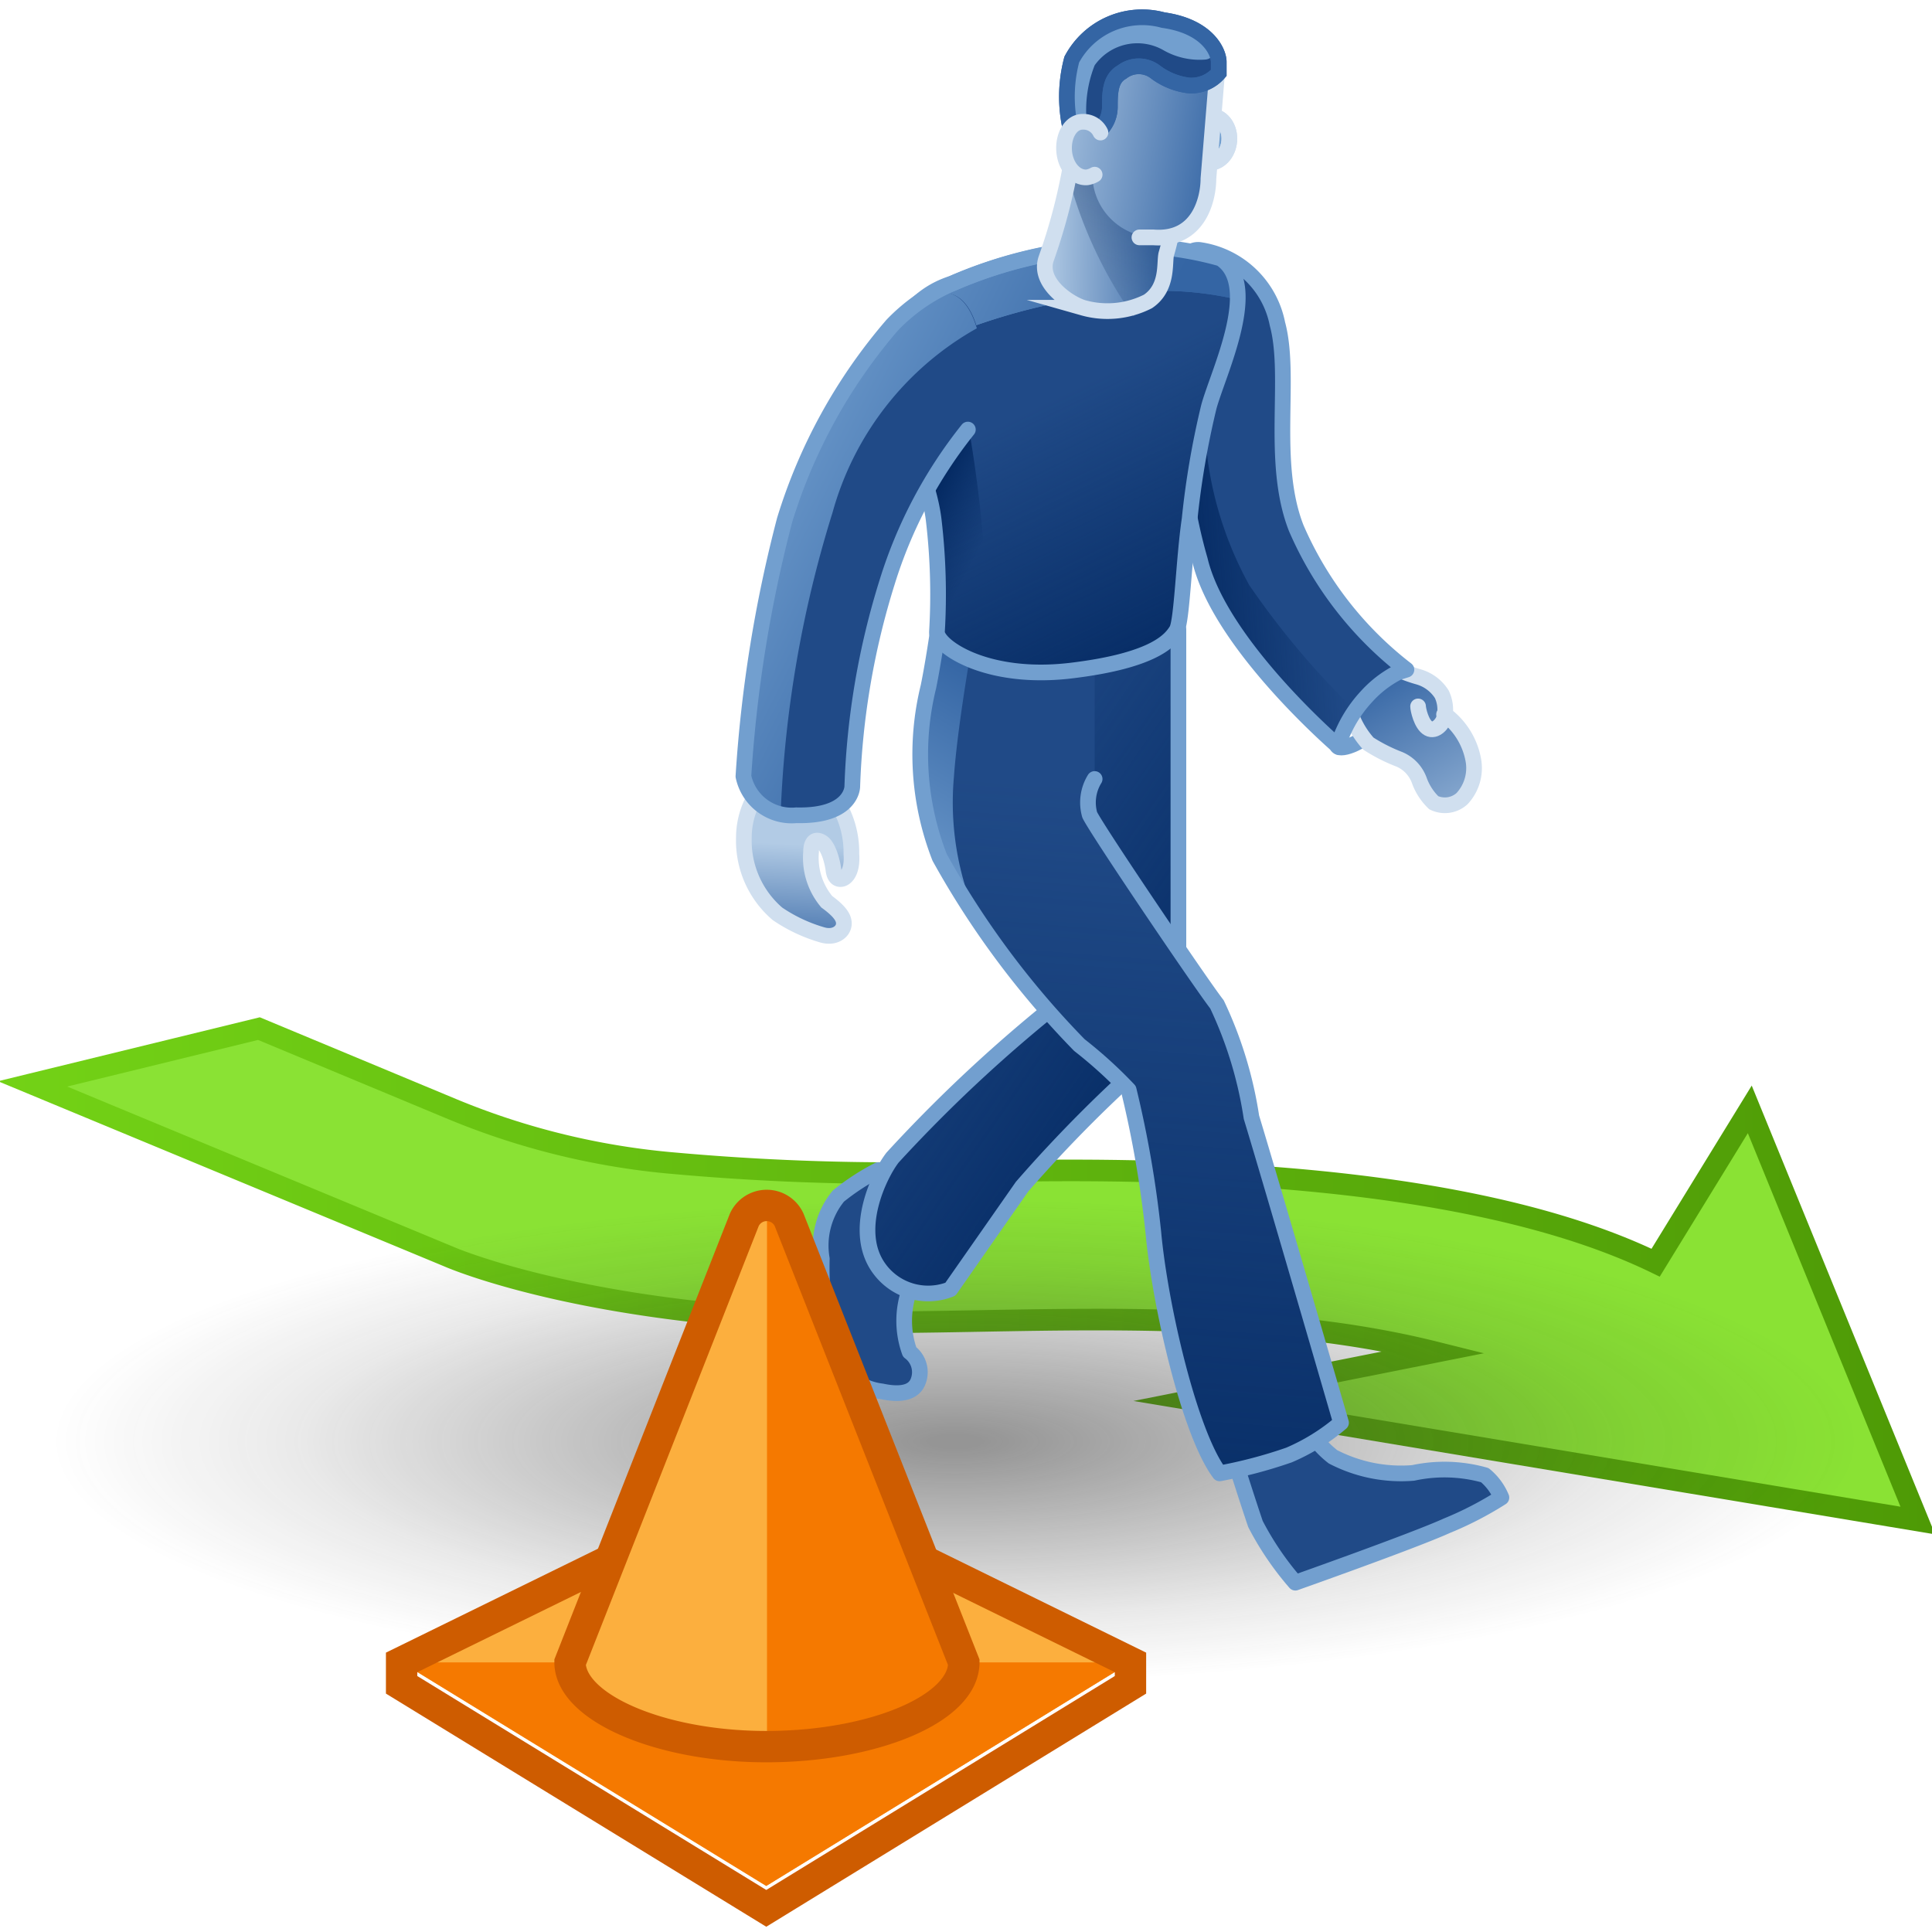 <?xml version="1.0" encoding="UTF-8" standalone="no"?>
<svg
   xmlns:dc="http://purl.org/dc/elements/1.1/"
   xmlns:cc="http://creativecommons.org/ns#"
   xmlns:rdf="http://www.w3.org/1999/02/22-rdf-syntax-ns#"
   xmlns:svg="http://www.w3.org/2000/svg"
   xmlns="http://www.w3.org/2000/svg"
   xmlns:xlink="http://www.w3.org/1999/xlink"
   xmlns:sodipodi="http://sodipodi.sourceforge.net/DTD/sodipodi-0.dtd"
   xmlns:inkscape="http://www.inkscape.org/namespaces/inkscape"
   viewBox="0 0 48 48"
   version="1.1"
   id="svg59550"
   sodipodi:docname="avoidobstacles.svg"
   inkscape:version="1.0.1 (3bc2e813f5, 2020-09-07)">
  <sodipodi:namedview
     pagecolor="#ffffff"
     bordercolor="#666666"
     borderopacity="1"
     objecttolerance="10"
     gridtolerance="10"
     guidetolerance="10"
     inkscape:pageopacity="0"
     inkscape:pageshadow="2"
     inkscape:window-width="2560"
     inkscape:window-height="1377"
     id="namedview59552"
     showgrid="false"
     inkscape:zoom="15.3125"
     inkscape:cx="24"
     inkscape:cy="24"
     inkscape:window-x="-8"
     inkscape:window-y="-8"
     inkscape:window-maximized="1"
     inkscape:current-layer="svg59550" />
  <defs
     id="defs59441">
    <style
       id="style59400">.cls-1{fill:#8ae234;}.cls-2,.cls-25,.cls-29,.cls-4,.cls-8,.cls-9{fill:none;}.cls-2,.cls-21,.cls-23,.cls-25,.cls-29,.cls-8{stroke-miterlimit:10;}.cls-2{stroke-width:0.5px;stroke:url(#linear-gradient);}.cls-3{fill:url(#radial-gradient);}.cls-4{stroke:#729fcf;}.cls-4,.cls-9{stroke-linecap:round;stroke-linejoin:round;}.cls-21,.cls-23,.cls-25,.cls-4,.cls-8,.cls-9{stroke-width:0.35px;}.cls-23,.cls-5{fill:#204a87;}.cls-6{fill:url(#linear-gradient-2);}.cls-7{fill:url(#linear-gradient-3);}.cls-21,.cls-8,.cls-9{stroke:#d0dfef;}.cls-10{fill:url(#linear-gradient-4);}.cls-11{fill:url(#linear-gradient-5);}.cls-12{fill:url(#linear-gradient-6);}.cls-13{fill:url(#New_Gradient_Swatch_2);}.cls-14{fill:url(#linear-gradient-7);}.cls-15{fill:url(#linear-gradient-8);}.cls-16{fill:url(#New_Gradient_Swatch_2-2);}.cls-17{fill:url(#New_Gradient_Swatch_2-3);}.cls-18{fill:url(#New_Gradient_Swatch_2-4);}.cls-19{fill:url(#linear-gradient-9);}.cls-20{fill:url(#linear-gradient-10);}.cls-21,.cls-24{fill:#729fcf;}.cls-22{fill:url(#linear-gradient-11);}.cls-23,.cls-25{stroke:#3465a4;}.cls-26{fill:url(#linear-gradient-12);}.cls-27{fill:#fcaf3e;}.cls-28{fill:#f57900;}.cls-29{stroke:#ce5c00;stroke-width:0.7px;}</style>
    <linearGradient
       id="linear-gradient"
       x1="1.96"
       y1="30.85"
       x2="46.81"
       y2="30.85"
       gradientUnits="userSpaceOnUse">
      <stop
         offset="0"
         stop-color="#73d216"
         id="stop59402" />
      <stop
         offset="1"
         stop-color="#4e9a06"
         id="stop59404" />
    </linearGradient>
    <radialGradient
       id="radial-gradient"
       cx="-28.49"
       cy="66.57"
       r="20.08"
       gradientTransform="matrix(1.12,0,0,0.3,56.03,14.72)"
       gradientUnits="userSpaceOnUse">
      <stop
         offset="0.03"
         stop-color="#2c2c2c"
         stop-opacity="0.5"
         id="stop59407" />
      <stop
         offset="0.68"
         stop-color="#2c2c2c"
         stop-opacity="0.1"
         id="stop59409" />
      <stop
         offset="0.93"
         stop-color="#2c2c2c"
         stop-opacity="0"
         id="stop59411" />
    </radialGradient>
    <linearGradient
       id="linear-gradient-2"
       x1="22.82"
       y1="9.25"
       x2="31.81"
       y2="15.19"
       gradientTransform="translate(-0.77 11.66) rotate(1.25)"
       gradientUnits="userSpaceOnUse">
      <stop
         offset="0"
         stop-color="#00255d"
         stop-opacity="0"
         id="stop59414" />
      <stop
         offset="1"
         stop-color="#00255d"
         id="stop59416" />
    </linearGradient>
    <linearGradient
       id="linear-gradient-3"
       x1="35.88"
       y1="22.19"
       x2="33.23"
       y2="17.71"
       gradientUnits="userSpaceOnUse">
      <stop
         offset="0"
         stop-color="#b2cbe5"
         id="stop59419" />
      <stop
         offset="1"
         stop-color="#3465a4"
         id="stop59421" />
    </linearGradient>
    <linearGradient
       id="linear-gradient-4"
       x1="33.27"
       y1="3.01"
       x2="29.23"
       y2="3.37"
       xlink:href="#linear-gradient-2" />
    <linearGradient
       id="linear-gradient-5"
       x1="21.27"
       y1="9.4"
       x2="21.19"
       y2="11.98"
       gradientTransform="rotate(1.25,-534.819,-29.463)"
       xlink:href="#linear-gradient-3" />
    <linearGradient
       id="linear-gradient-6"
       x1="29.19"
       y1="8.1"
       x2="27.97"
       y2="29.68"
       xlink:href="#linear-gradient-2" />
    <linearGradient
       id="New_Gradient_Swatch_2"
       x1="23.31"
       y1="10.5"
       x2="25.92"
       y2="5.74"
       gradientTransform="translate(-0.77 11.66) rotate(1.25)"
       gradientUnits="userSpaceOnUse">
      <stop
         offset="0"
         stop-color="#729fcf"
         id="stop59427" />
      <stop
         offset="1"
         stop-color="#3465a4"
         id="stop59429" />
    </linearGradient>
    <linearGradient
       id="linear-gradient-7"
       x1="26.89"
       y1="-0.72"
       x2="30.42"
       y2="6.18"
       xlink:href="#linear-gradient-2" />
    <linearGradient
       id="linear-gradient-8"
       x1="25.42"
       y1="2.27"
       x2="23.89"
       y2="1.51"
       xlink:href="#linear-gradient-2" />
    <linearGradient
       id="New_Gradient_Swatch_2-2"
       x1="23.11"
       y1="-2.87"
       x2="30.87"
       y2="-2.87"
       xlink:href="#New_Gradient_Swatch_2" />
    <linearGradient
       id="New_Gradient_Swatch_2-3"
       x1="22.06"
       y1="-5.01"
       x2="28.76"
       y2="-1.83"
       xlink:href="#New_Gradient_Swatch_2" />
    <linearGradient
       id="New_Gradient_Swatch_2-4"
       x1="19.11"
       y1="1.21"
       x2="25.81"
       y2="4.39"
       xlink:href="#New_Gradient_Swatch_2" />
    <linearGradient
       id="linear-gradient-9"
       x1="26.5"
       y1="-4.37"
       x2="29.39"
       y2="-4.37"
       gradientTransform="rotate(1.25,-534.819,-29.463)"
       xlink:href="#linear-gradient-3" />
    <linearGradient
       id="linear-gradient-10"
       x1="19.5"
       y1="52.32"
       x2="23.49"
       y2="40.2"
       gradientTransform="matrix(1,-0.07,0.07,1,3.26,-39.73)"
       xlink:href="#linear-gradient-2" />
    <linearGradient
       id="linear-gradient-11"
       x1="49.27"
       y1="19.37"
       x2="53.67"
       y2="19.76"
       gradientTransform="rotate(4.56,215.043,-285.407)"
       xlink:href="#linear-gradient-3" />
    <linearGradient
       id="linear-gradient-12"
       x1="49.21"
       y1="19.95"
       x2="53.62"
       y2="20.34"
       gradientTransform="rotate(9.35,124.533,-132.302)"
       xlink:href="#linear-gradient-3" />
    <linearGradient
       inkscape:collect="always"
       xlink:href="#linear-gradient-2"
       id="linearGradient60117"
       gradientUnits="userSpaceOnUse"
       gradientTransform="rotate(1.25,-534.819,-29.463)"
       x1="22.82"
       y1="9.25"
       x2="31.81"
       y2="15.19" />
    <linearGradient
       inkscape:collect="always"
       xlink:href="#linear-gradient-3"
       id="linearGradient60119"
       gradientUnits="userSpaceOnUse"
       x1="35.88"
       y1="22.19"
       x2="33.23"
       y2="17.71" />
    <linearGradient
       inkscape:collect="always"
       xlink:href="#New_Gradient_Swatch_2"
       id="linearGradient60121"
       gradientUnits="userSpaceOnUse"
       gradientTransform="rotate(1.25,-534.819,-29.463)"
       x1="23.31"
       y1="10.5"
       x2="25.92"
       y2="5.74" />
  </defs>
  <title
     id="title59443">29-Obstacle Avoidance</title>
  <g
     id="objects_back"
     data-name="objects back"
     transform="matrix(1.073,0,0,1.073,-2.151,-1.409)"
     style="stroke-width:0.932">
    <path
       class="cls-1"
       d="M 46.41,36.52 42.52,27 40.34,30.55 C 35.18,28.05 26.25,28.4 23.51,28.47 A 56.93,56.93 0 0 1 17.64,28.25 17.24,17.24 0 0 1 12.49,27 L 8,25.13 l -5.24,1.28 9.64,4 c 0,0 3.28,1.45 9.82,1.52 3.89,0 8.75,-0.37 13,0.69 l -5.58,1.11 z"
       id="path59445"
       style="stroke-width:0.932" />
    <path
       class="cls-2"
       d="M 46.41,36.52 42.52,27 40.34,30.55 C 35.18,28.05 26.25,28.4 23.51,28.47 A 56.93,56.93 0 0 1 17.64,28.25 17.24,17.24 0 0 1 12.49,27 L 8,25.13 l -5.24,1.28 9.64,4 c 0,0 3.28,1.45 9.82,1.52 3.89,0 8.75,-0.37 13,0.69 l -5.58,1.11 z"
       id="path59447"
       style="stroke:url(#linear-gradient)" />
  </g>
  <g
     id="shadow"
     transform="matrix(1.073,0,0,1.073,-2.151,-1.409)"
     style="stroke-width:0.932">
    <ellipse
       class="cls-3"
       cx="24"
       cy="34.69"
       rx="21.7"
       ry="5.81"
       id="ellipse59450"
       style="fill:url(#radial-gradient);stroke-width:0.932" />
  </g>
  <g
     id="ART"
     transform="matrix(1.113,0,0,1.113,-2.766,-2.973)"
     style="stroke-width:0.898">
    <path
       class="cls-4"
       d="m 32.34,19.33 c 0.08,0.1 0.61,-0.06 1.08,-0.61 0.47,-0.55 0.63,-0.94 0.44,-1.1 -0.19,-0.16 -0.81,0.24 -1.1,0.65 -0.29,0.41 -0.51,0.89 -0.42,1.06 z"
       id="path59453" />
    <path
       class="cls-5"
       d="m 22.09,28.79 a 5.17,5.17 0 0 0 -0.89,0.58 1.74,1.74 0 0 0 -0.37,1.4 7.7,7.7 0 0 0 0.25,2.15 1.37,1.37 0 0 0 1.09,0.81 c 0.47,0.1 0.71,0 0.8,-0.2 a 0.56,0.56 0 0 0 -0.18,-0.68 2.05,2.05 0 0 1 0,-1.39"
       id="path59455"
       style="stroke-width:0.898" />
    <path
       class="cls-4"
       d="m 22.09,28.79 a 5.17,5.17 0 0 0 -0.89,0.58 1.74,1.74 0 0 0 -0.37,1.4 7.7,7.7 0 0 0 0.25,2.15 1.37,1.37 0 0 0 1.09,0.81 c 0.47,0.1 0.71,0 0.8,-0.2 a 0.56,0.56 0 0 0 -0.18,-0.68 2.05,2.05 0 0 1 0,-1.39"
       id="path59457" />
    <path
       class="cls-5"
       d="m 28.79,16.72 c 0,0 0,1.28 0,2 0,0.72 0,4.38 0,5.53 a 3.36,3.36 0 0 1 -0.49,1.91 30.8,30.8 0 0 0 -3,3 l -1.6,2.29 A 1.35,1.35 0 0 1 22.12,31 c -0.63,-0.84 0,-2.12 0.29,-2.49 A 32.76,32.76 0 0 1 26.18,25 27.56,27.56 0 0 0 26.12,21.88 l -0.56,-4.49"
       id="path59459"
       style="stroke-width:0.898" />
    <path
       class="cls-6"
       d="m 28.79,16.72 c 0,0 0,1.28 0,2 0,0.72 0,4.38 0,5.53 a 3.36,3.36 0 0 1 -0.49,1.91 30.8,30.8 0 0 0 -3,3 l -1.6,2.29 A 1.35,1.35 0 0 1 22.12,31 c -0.63,-0.84 0,-2.12 0.29,-2.49 A 32.76,32.76 0 0 1 26.18,25 27.56,27.56 0 0 0 26.12,21.88 l -0.56,-4.49"
       id="path59461"
       style="fill:url(#linearGradient60117);stroke-width:0.898" />
    <path
       class="cls-4"
       d="m 28.79,16.72 c 0,0 0,1.28 0,2 0,0.72 0,4.38 0,5.53 a 3.36,3.36 0 0 1 -0.49,1.91 30.8,30.8 0 0 0 -3,3 l -1.6,2.29 A 1.35,1.35 0 0 1 22.12,31 c -0.63,-0.84 0,-2.12 0.29,-2.49 A 32.76,32.76 0 0 1 26.18,25 27.56,27.56 0 0 0 26.12,21.88 l -0.56,-4.49"
       id="path59463" />
    <path
       class="cls-7"
       d="m 35.12,20.5 a 0.57,0.57 0 0 1 -0.63,0.09 1.3,1.3 0 0 1 -0.32,-0.49 0.81,0.81 0 0 0 -0.45,-0.48 3.73,3.73 0 0 1 -0.69,-0.35 2,2 0 0 1 -0.35,-0.55 0.74,0.74 0 0 1 0.17,-0.85 0.82,0.82 0 0 1 0.9,-0.23 3.3,3.3 0 0 0 0.4,0.14 0.91,0.91 0 0 1 0.52,0.39 0.81,0.81 0 0 1 0.07,0.45 v 0 a 1.63,1.63 0 0 1 0.63,1 1,1 0 0 1 -0.25,0.88 z"
       id="path59465"
       style="fill:url(#linearGradient60119);stroke-width:0.898" />
    <path
       class="cls-8"
       d="m 35.12,20.5 a 0.57,0.57 0 0 1 -0.63,0.09 1.3,1.3 0 0 1 -0.32,-0.49 0.81,0.81 0 0 0 -0.45,-0.48 3.73,3.73 0 0 1 -0.69,-0.35 2,2 0 0 1 -0.35,-0.55 0.74,0.74 0 0 1 0.17,-0.85 0.82,0.82 0 0 1 0.9,-0.23 3.3,3.3 0 0 0 0.4,0.14 0.91,0.91 0 0 1 0.52,0.39 0.81,0.81 0 0 1 0.07,0.45 v 0 a 1.63,1.63 0 0 1 0.63,1 1,1 0 0 1 -0.25,0.88 z"
       id="path59467" />
    <path
       class="cls-9"
       d="m 34.14,18.44 c 0,0.06 0.07,0.4 0.23,0.49 0.16,0.09 0.33,-0.12 0.35,-0.23 0.02,-0.11 0,-0.05 0,-0.08"
       id="path59469" />
    <path
       class="cls-5"
       d="M 29.26,8.25 A 2.07,2.07 0 0 1 31,9.9 c 0.32,1.18 -0.16,3.08 0.42,4.56 a 8,8 0 0 0 2.46,3.16 c 0,0 0,0 -0.19,0.06 a 2.46,2.46 0 0 0 -0.71,0.55 2.88,2.88 0 0 0 -0.6,1 0.23,0.23 0 0 0 0,0.12 c 0,0 -2.66,-2.28 -3.11,-4.18 A 11.22,11.22 0 0 1 28.83,12.12 C 28.75,11.37 28.39,8.17 29.26,8.25 Z"
       id="path59471"
       style="stroke-width:0.898" />
    <path
       class="cls-10"
       d="m 32.36,19.21 a 0.23,0.23 0 0 0 0,0.12 c 0,0 -2.66,-2.28 -3.12,-4.18 A 11.48,11.48 0 0 1 28.81,12.1 c 0,-0.08 0,-0.2 0,-0.34 l 0.56,-0.09 a 8.07,8.07 0 0 0 1,4.06 18.38,18.38 0 0 0 2.38,2.82 2.88,2.88 0 0 0 -0.39,0.66 z"
       id="path59473"
       style="fill:url(#linear-gradient-4);stroke-width:0.898" />
    <path
       class="cls-4"
       d="M 29.26,8.25 A 2.07,2.07 0 0 1 31,9.9 c 0.32,1.18 -0.16,3.08 0.42,4.56 a 8,8 0 0 0 2.46,3.16 c 0,0 0,0 -0.19,0.06 a 2.46,2.46 0 0 0 -0.71,0.55 2.88,2.88 0 0 0 -0.6,1 0.23,0.23 0 0 0 0,0.12 c 0,0 -2.66,-2.28 -3.11,-4.18 A 11.22,11.22 0 0 1 28.83,12.12 C 28.75,11.37 28.39,8.17 29.26,8.25 Z"
       id="path59475" />
    <path
       class="cls-11"
       d="m 19.55,20.16 a 1.83,1.83 0 0 0 -0.46,1.22 2.15,2.15 0 0 0 0.75,1.69 3.51,3.51 0 0 0 1,0.47 c 0.28,0.08 0.46,-0.07 0.48,-0.22 0.02,-0.15 -0.08,-0.3 -0.38,-0.52 a 1.53,1.53 0 0 1 -0.35,-1.11 c 0,-0.22 0.09,-0.31 0.24,-0.22 0.15,0.09 0.24,0.45 0.26,0.62 0.02,0.17 0.1,0.22 0.19,0.2 0.09,-0.02 0.24,-0.16 0.21,-0.56 a 2.11,2.11 0 0 0 -0.63,-1.54 7.68,7.68 0 0 1 -1.31,-0.03 z"
       id="path59477"
       style="fill:url(#linear-gradient-5);stroke-width:0.898" />
    <path
       class="cls-8"
       d="m 19.55,20.16 a 1.83,1.83 0 0 0 -0.46,1.22 2.15,2.15 0 0 0 0.75,1.69 3.51,3.51 0 0 0 1,0.47 c 0.28,0.08 0.46,-0.07 0.48,-0.22 0.02,-0.15 -0.08,-0.3 -0.38,-0.52 a 1.53,1.53 0 0 1 -0.35,-1.11 c 0,-0.22 0.09,-0.31 0.24,-0.22 0.15,0.09 0.24,0.45 0.26,0.62 0.02,0.17 0.1,0.22 0.19,0.2 0.09,-0.02 0.24,-0.16 0.21,-0.56 a 2.11,2.11 0 0 0 -0.63,-1.54 7.68,7.68 0 0 1 -1.31,-0.03 z"
       id="path59479" />
    <path
       class="cls-5"
       d="m 30.09,35.4 c 0,0 0.26,0.82 0.42,1.29 A 6.65,6.65 0 0 0 31.4,38 c 0,0 2.63,-0.93 3.38,-1.27 A 7.69,7.69 0 0 0 36,36.1 1.29,1.29 0 0 0 35.63,35.6 3.32,3.32 0 0 0 34.03,35.55 3.3,3.3 0 0 1 32.24,35.19 2.19,2.19 0 0 1 31.8,34.73"
       id="path59481"
       style="stroke-width:0.898" />
    <path
       class="cls-4"
       d="m 30.09,35.4 c 0,0 0.26,0.82 0.42,1.29 A 6.65,6.65 0 0 0 31.4,38 c 0,0 2.63,-0.93 3.38,-1.27 A 7.69,7.69 0 0 0 36,36.1 1.29,1.29 0 0 0 35.63,35.6 3.32,3.32 0 0 0 34.03,35.55 3.3,3.3 0 0 1 32.24,35.19 2.19,2.19 0 0 1 31.8,34.73"
       id="path59483" />
    <path
       class="cls-5"
       d="m 23.42,16.76 c 0,0 -0.1,0.7 -0.21,1.24 a 6.32,6.32 0 0 0 0.25,3.81 19.5,19.5 0 0 0 3.12,4.19 9.86,9.86 0 0 1 1.1,1 24,24 0 0 1 0.55,3.18 c 0.15,1.64 0.81,4.49 1.48,5.38 a 10.56,10.56 0 0 0 1.55,-0.41 4.52,4.52 0 0 0 1.16,-0.72 c 0,0 -1.55,-5.34 -2,-6.82 A 9,9 0 0 0 29.65,25.09 C 29.34,24.7 26.97,21.2 26.81,20.86 a 1,1 0 0 1 0.11,-0.8 c 0,0 0,-1.26 0,-2.57"
       id="path59485"
       style="stroke-width:0.898" />
    <path
       class="cls-12"
       d="m 23.42,16.76 c 0,0 -0.1,0.7 -0.21,1.24 a 6.32,6.32 0 0 0 0.25,3.81 19.5,19.5 0 0 0 3.12,4.19 9.86,9.86 0 0 1 1.1,1 24,24 0 0 1 0.55,3.18 c 0.15,1.64 0.81,4.49 1.48,5.38 a 10.56,10.56 0 0 0 1.55,-0.41 4.52,4.52 0 0 0 1.16,-0.72 c 0,0 -1.55,-5.34 -2,-6.82 A 9,9 0 0 0 29.65,25.09 C 29.34,24.7 26.97,21.2 26.81,20.86 a 1,1 0 0 1 0.11,-0.8 c 0,0 0,-1.26 0,-2.57"
       id="path59487"
       style="fill:url(#linear-gradient-6);stroke-width:0.898" />
    <path
       class="cls-13"
       d="M 24.3,23.18 A 11.86,11.86 0 0 1 23.46,21.81 6.32,6.32 0 0 1 23.21,18 c 0.11,-0.55 0.21,-1.24 0.21,-1.24 l 0.47,0.1 0.23,0.57 c 0,0 -0.27,1.57 -0.34,2.57 a 6.44,6.44 0 0 0 0.52,3.18 z"
       id="path59489"
       style="fill:url(#linearGradient60121);stroke-width:0.898" />
    <path
       class="cls-4"
       d="m 23.42,16.76 c 0,0 -0.1,0.7 -0.21,1.24 a 6.32,6.32 0 0 0 0.25,3.81 19.5,19.5 0 0 0 3.12,4.19 9.86,9.86 0 0 1 1.1,1 24,24 0 0 1 0.55,3.18 c 0.15,1.64 0.81,4.49 1.48,5.38 a 10.56,10.56 0 0 0 1.55,-0.41 4.52,4.52 0 0 0 1.16,-0.72 c 0,0 -1.55,-5.34 -2,-6.82 A 9,9 0 0 0 29.65,25.09 C 29.34,24.7 26.97,21.2 26.81,20.86 a 1,1 0 0 1 0.11,-0.8"
       id="path59491" />
    <path
       class="cls-5"
       d="M 27.07,8.18 A 10.07,10.07 0 0 0 23.74,9 2,2 0 0 0 22.33,11 c 0,0.79 0.86,2.07 1,3.3 a 14.15,14.15 0 0 1 0.07,2.48 c 0,0.31 1.09,1.09 3,0.86 1.91,-0.23 2.23,-0.71 2.35,-0.9 0.12,-0.19 0.16,-1.61 0.29,-2.48 a 18.73,18.73 0 0 1 0.43,-2.51 c 0.21,-0.77 1.17,-2.72 0.26,-3.31 A 7.61,7.61 0 0 0 27.07,8.18 Z"
       id="path59493"
       style="stroke-width:0.898" />
    <path
       class="cls-14"
       d="M 27.07,8.18 A 10.07,10.07 0 0 0 23.74,9 2,2 0 0 0 22.33,11 c 0,0.79 0.86,2.07 1,3.3 a 14.15,14.15 0 0 1 0.07,2.48 c 0,0.31 1.09,1.09 3,0.86 1.91,-0.23 2.23,-0.71 2.35,-0.9 0.12,-0.19 0.16,-1.61 0.29,-2.48 a 18.73,18.73 0 0 1 0.43,-2.51 c 0.21,-0.77 1.17,-2.72 0.26,-3.31 A 7.61,7.61 0 0 0 27.07,8.18 Z"
       id="path59495"
       style="fill:url(#linear-gradient-7);stroke-width:0.898" />
    <path
       class="cls-15"
       d="m 24.5,15.75 c -0.06,0.53 0.07,1.18 0,1.75 -0.72,-0.2 -1.11,-0.55 -1.11,-0.74 A 14.15,14.15 0 0 0 23.32,14.28 9,9 0 0 0 22.65,12.22 L 23.87,11 a 28.62,28.62 0 0 1 0.63,4.75 z"
       id="path59497"
       style="fill:url(#linear-gradient-8);stroke-width:0.898" />
    <path
       class="cls-16"
       d="m 30.16,9.37 a 7.46,7.46 0 0 0 -2.75,-0.14 13.76,13.76 0 0 0 -3.91,1 6.89,6.89 0 0 1 -1.13,0.28 c 0.09,-0.59 0.38,-1.09 1.37,-1.55 a 10.06,10.06 0 0 1 3.34,-0.81 7.8,7.8 0 0 1 2.69,0.23 1.07,1.07 0 0 1 0.39,0.99 z"
       id="path59499"
       style="fill:url(#New_Gradient_Swatch_2-2);stroke-width:0.898" />
    <path
       class="cls-17"
       d="m 30.16,9.37 a 7.46,7.46 0 0 0 -2.75,-0.14 13.76,13.76 0 0 0 -3.91,1 6.89,6.89 0 0 1 -1.13,0.28 c 0.09,-0.59 0.38,-1.09 1.37,-1.55 a 10.06,10.06 0 0 1 3.34,-0.81 7.8,7.8 0 0 1 2.69,0.23 1.07,1.07 0 0 1 0.39,0.99 z"
       id="path59501"
       style="fill:url(#New_Gradient_Swatch_2-3);stroke-width:0.898" />
    <path
       class="cls-4"
       d="M 27.07,8.18 A 10.07,10.07 0 0 0 23.74,9 2,2 0 0 0 22.33,11 c 0,0.79 0.86,2.07 1,3.3 a 14.15,14.15 0 0 1 0.07,2.48 c 0,0.31 1.09,1.09 3,0.86 1.91,-0.23 2.23,-0.71 2.35,-0.9 0.12,-0.19 0.16,-1.61 0.29,-2.48 a 18.73,18.73 0 0 1 0.43,-2.51 c 0.21,-0.77 1.17,-2.72 0.26,-3.31 A 7.61,7.61 0 0 0 27.07,8.18 Z"
       id="path59503" />
    <path
       class="cls-5"
       d="m 24.09,12.26 a 10.35,10.35 0 0 0 -1.8,3.4 17.17,17.17 0 0 0 -0.78,4.57 c 0,0 0,0.67 -1.25,0.64 A 1.1,1.1 0 0 1 19.08,20 30,30 0 0 1 20,14.28 c 0.7,-2.22 2.15,-4.44 3.15,-4.95 1,-0.51 1.2,0.82 1.26,1.18 a 2.64,2.64 0 0 1 -0.32,1.75 z"
       id="path59505"
       style="stroke-width:0.898" />
    <path
       class="cls-18"
       d="M 24.29,10 A 6.78,6.78 0 0 0 21.07,14.11 25.86,25.86 0 0 0 19.91,20.87 1.05,1.05 0 0 1 19.08,20 29.1,29.1 0 0 1 20,14.28 c 0.7,-2.22 2.14,-4.44 3.14,-5 0.69,-0.28 1,0.21 1.15,0.72 z"
       id="path59507"
       style="fill:url(#New_Gradient_Swatch_2-4);stroke-width:0.898" />
    <path
       class="cls-4"
       d="m 24.09,12.26 a 10.35,10.35 0 0 0 -1.8,3.4 17.17,17.17 0 0 0 -0.78,4.57 c 0,0 0,0.67 -1.25,0.64 A 1.1,1.1 0 0 1 19.08,20 30,30 0 0 1 20,14.28 12.08,12.08 0 0 1 22.4,9.93 4.09,4.09 0 0 1 23.74,9 10.07,10.07 0 0 1 27.07,8.19"
       id="path59509" />
    <path
       class="cls-19"
       d="m 26.42,6.17 a 12.8,12.8 0 0 1 -0.58,2.27 c -0.19,0.54 0.5,1 0.82,1.1 A 2,2 0 0 0 28.11,9.4 C 28.57,9.09 28.47,8.53 28.52,8.34 A 5.29,5.29 0 0 0 28.69,7.55 V 7.19"
       id="path59511"
       style="fill:url(#linear-gradient-9);stroke-width:0.898" />
    <path
       class="cls-20"
       d="M 28.11,9.4 A 1.54,1.54 0 0 1 27.67,9.56 9.75,9.75 0 0 1 26.34,6.64 2.5,2.5 0 0 0 26.42,6.17 l 2.31,1 v 0.36 a 5.57,5.57 0 0 1 -0.17,0.8 C 28.5,8.6 28.55,9.14 28.11,9.4 Z"
       id="path59513"
       style="fill:url(#linear-gradient-10);stroke-width:0.898" />
    <path
       class="cls-8"
       d="m 26.42,6.17 a 12.8,12.8 0 0 1 -0.58,2.27 c -0.19,0.54 0.5,1 0.82,1.1 A 2,2 0 0 0 28.11,9.4 C 28.57,9.09 28.47,8.53 28.52,8.34 A 5.29,5.29 0 0 0 28.69,7.55 V 7.19"
       id="path59515" />
    <ellipse
       class="cls-21"
       cx="29.5"
       cy="5.78"
       rx="0.52"
       ry="0.42"
       transform="rotate(-85.44,29.505,5.778)"
       id="ellipse59517" />
    <ellipse
       class="cls-8"
       cx="29.5"
       cy="5.78"
       rx="0.52"
       ry="0.42"
       transform="rotate(-85.44,29.505,5.778)"
       id="ellipse59519" />
    <path
       class="cls-22"
       d="m 28.47,3.45 c 0.39,0 1.27,0.06 1.21,0.89 l -0.19,2.32 c 0,0.43 -0.2,1.39 -1.23,1.31 A 1.41,1.41 0 0 1 26.87,6.62 l 0.16,-2 a 1.27,1.27 0 0 1 1.44,-1.17 z"
       id="path59521"
       style="fill:url(#linear-gradient-11);stroke-width:0.898" />
    <path
       class="cls-9"
       d="M 26.93,5.9 27,4.65 a 1.27,1.27 0 0 1 1.44,-1.2 c 0.39,0 1.27,0.06 1.21,0.89 l -0.19,2.32 c 0,0.43 -0.2,1.39 -1.23,1.31 h -0.31"
       id="path59523" />
    <path
       class="cls-23"
       d="m 27,5.61 a 0.72,0.72 0 0 0 0.26,-0.54 c 0,-0.31 0,-0.64 0.27,-0.79 a 0.61,0.61 0 0 1 0.75,0 1.55,1.55 0 0 0 0.75,0.3 0.81,0.81 0 0 0 0.66,-0.28 V 4.05 c 0,-0.21 -0.24,-0.79 -1.24,-0.93 A 1.78,1.78 0 0 0 26.41,4 3.22,3.22 0 0 0 26.55,6.07 4.14,4.14 0 0 1 27,5.61 Z"
       id="path59525" />
    <path
       class="cls-24"
       d="m 29.62,3.79 v 0 A 0.26,0.26 0 0 1 29.4,4 1.63,1.63 0 0 1 28.47,3.8 1.17,1.17 0 0 0 26.92,4.13 2.71,2.71 0 0 0 26.78,5.64 C 26.66,5.81 26.55,6.01 26.55,6.01 A 3.22,3.22 0 0 1 26.41,4 1.78,1.78 0 0 1 28.46,3.18 1.47,1.47 0 0 1 29.62,3.79 Z"
       id="path59527"
       style="stroke-width:0.898" />
    <path
       class="cls-25"
       d="m 27,5.61 a 0.72,0.72 0 0 0 0.26,-0.54 c 0,-0.31 0,-0.64 0.27,-0.79 a 0.61,0.61 0 0 1 0.75,0 1.55,1.55 0 0 0 0.75,0.3 0.81,0.81 0 0 0 0.66,-0.28 V 4.05 c 0,-0.21 -0.24,-0.79 -1.24,-0.93 A 1.78,1.78 0 0 0 26.41,4 3.22,3.22 0 0 0 26.55,6.07 4.14,4.14 0 0 1 27,5.61 Z"
       id="path59529" />
    <ellipse
       class="cls-26"
       cx="26.7"
       cy="6.01"
       rx="0.46"
       ry="0.62"
       transform="rotate(-4.79,26.693,6.026)"
       id="ellipse59531"
       style="fill:url(#linear-gradient-12);stroke-width:0.898" />
    <path
       class="cls-9"
       d="m 27.05,5.63 a 0.42,0.42 0 0 0 -0.4,-0.24 c -0.26,0 -0.44,0.31 -0.41,0.66 0.03,0.35 0.26,0.6 0.51,0.58 a 0.49,0.49 0 0 0 0.17,-0.06"
       id="path59533" />
    <polygon
       class="cls-27"
       points="19.59,35.79 11.45,39.78 19.59,44.77 27.72,39.78 "
       id="polygon59535"
       style="stroke-width:0.898" />
    <polygon
       class="cls-28"
       points="11.45,39.78 19.59,44.77 27.72,39.78 "
       id="polygon59537"
       style="stroke-width:0.898" />
    <polygon
       class="cls-29"
       points="19.59,35.79 11.45,39.78 11.45,40.28 19.59,45.27 27.72,40.28 27.72,39.78 "
       id="polygon59539" />
    <path
       class="cls-27"
       d="m 15.21,39.78 c 0,1 2,1.88 4.38,1.88 2.38,0 4.41,-0.84 4.41,-1.88 L 20.1,29.9 a 0.55,0.55 0 0 0 -1,0 z"
       id="path59541"
       style="stroke-width:0.898" />
    <path
       class="cls-28"
       d="m 24,39.78 c 0,1 -2,1.88 -4.39,1.88 V 29.55 a 0.55,0.55 0 0 1 0.52,0.35 z"
       id="path59543"
       style="stroke-width:0.898" />
    <path
       class="cls-28"
       d="m 24,39.78 c 0,1 -2,1.88 -4.39,1.88 V 29.55 a 0.55,0.55 0 0 1 0.52,0.35 z"
       id="path59545"
       style="stroke-width:0.898" />
    <path
       class="cls-29"
       d="m 15.21,39.78 c 0,1 2,1.88 4.38,1.88 2.38,0 4.41,-0.84 4.41,-1.88 L 20.1,29.9 a 0.55,0.55 0 0 0 -1,0 z"
       id="path59547" />
  </g>
</svg>
